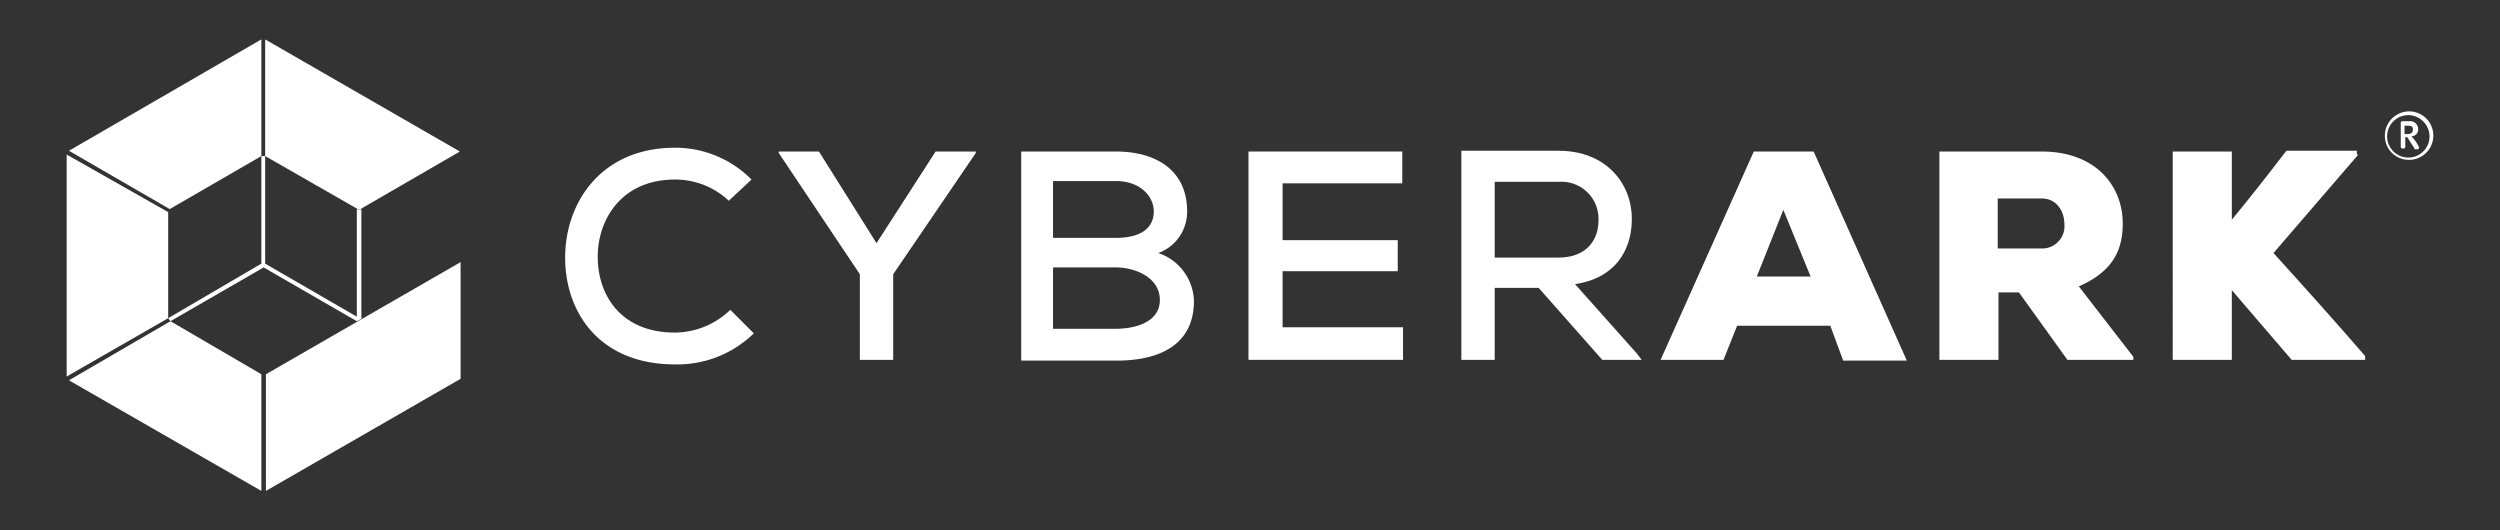 <svg id="Layer_1" data-name="Layer 1" xmlns="http://www.w3.org/2000/svg" viewBox="0 0 330 70"><rect x="0" y="0" width="330" height="70" fill="#333333" stroke="none"/><defs><style>.cls-1{fill:#fff;}</style></defs><title>cybr_logo_white_horiz</title><path class="cls-1" d="M99.5,44a14.41,14.41,0,0,1-10.4,4.1c-10,0-14.5-6.9-14.5-14.1s4.7-14.5,14.5-14.5a14.15,14.15,0,0,1,10.1,4.2l-3,2.8a10.31,10.31,0,0,0-7.1-2.8c-7,0-10.2,5.2-10.2,10.2s3,10,10.2,10a10.64,10.64,0,0,0,7.3-3Z"/><polygon class="cls-1" points="115.7 32.1 123.5 20 128.8 20 128.8 20.2 117.9 36.2 117.9 47.5 113.5 47.5 113.5 36.2 102.8 20.2 102.8 20 108.1 20 115.7 32.1"/><path class="cls-1" d="M147.3,20c5.2,0,9.4,2.4,9.4,7.9a5.8,5.8,0,0,1-3.8,5.5,6.89,6.89,0,0,1,4.7,6.3c0,6-4.8,7.9-10.2,7.9H134.8V20ZM139,31.4h8.3c3.3,0,5-1.3,5-3.5,0-1.9-1.7-4-5-4H139Zm0,12h8.3c2.4,0,5.8-.8,5.8-3.8s-3.3-4.3-5.8-4.3H139Z"/><polygon class="cls-1" points="185.2 47.5 164.8 47.5 164.8 20 185.1 20 185.1 24.2 169.3 24.2 169.3 31.7 184.5 31.7 184.5 35.8 169.3 35.8 169.3 43.2 185.2 43.2 185.2 47.5"/><path class="cls-1" d="M216.7,47.5h-5.2L203.1,38h-5.8v9.5h-4.4V19.9h12.8c6.4,0,9.7,4.4,9.7,9,0,3.9-2,7.8-7.5,8.6l8.2,9.2ZM197.3,24V34h8.4c3.7,0,5.3-2.3,5.3-4.9a4.89,4.89,0,0,0-5.2-5.1Z"/><path class="cls-1" d="M241.6,43H229.3l-1.8,4.5h-8.3L231.5,20h7.9l12.3,27.6h-8.4Zm-6.2-15.3-3.5,8.8H239Z"/><path class="cls-1" d="M281.5,47.5h-8.6l-6.4-8.9h-2.7v8.9H256V20h13.5c7.1,0,10.7,4.5,10.7,9.5,0,3.4-1.2,6.3-5.8,8.3l7.2,9.3v.4ZM263.7,26.2v6.6h5.8a2.94,2.94,0,0,0,3-3.2c0-1.7-1-3.4-3-3.4Z"/><path class="cls-1" d="M311.3,20.4l-11.2,13c3.9,4.3,8.3,9.2,12.1,13.6v.5h-9.7l-7.9-9.2v9.2h-7.8V20h7.8v9c2.4-2.9,4.9-6.1,7.2-9.1h9.3v.5Z"/><path class="cls-1" d="M318,21.1a3.16,3.16,0,0,1-3.2-3.2,3.22,3.22,0,0,1,3.2-3.2,3.2,3.2,0,1,1,0,6.4m0-5.9a2.8,2.8,0,1,0,2.7,2.8,2.84,2.84,0,0,0-2.7-2.8m1.1,4.5h-.3c-.1,0-.1,0-.1-.1s-.2-.3-.3-.5c-.3-.4-.4-.7-.6-.9,0-.1-.1-.1-.2-.1h-.1v1.3a.22.22,0,0,1-.2.2h-.2a.22.22,0,0,1-.2-.2V16.2a.22.22,0,0,1,.2-.2h.9a1.06,1.06,0,0,1,1.2,1,.92.92,0,0,1-.9,1,5,5,0,0,1,1,1.4c0,.2,0,.3-.2.3m-1.3-3.1h-.4v1.1h.3c.6,0,.8-.2.8-.6s-.2-.5-.7-.5"/><polygon class="cls-1" points="34.5 5.2 9.1 19.9 22.4 27.6 34.5 20.6 34.5 5.2"/><polygon class="cls-1" points="8.8 49.7 22.2 42 22.2 28 8.8 20.4 8.8 49.7"/><polygon class="cls-1" points="47.7 42.1 47.7 27.6 47.4 27.7 47.1 27.6 47.1 41.8 35 34.8 35 20.6 34.5 20.6 34.5 34.8 22.2 42 22.5 42.4 34.8 35.3 47.1 42.4 47.7 42.1"/><polygon class="cls-1" points="35 5.2 35 20.6 47.4 27.7 60.7 20 35 5.2"/><polygon class="cls-1" points="35.1 49.4 35.1 64.8 60.8 50 60.8 34.6 35.1 49.4"/><polygon class="cls-1" points="22.5 42.4 9.1 50.2 34.5 64.8 34.5 49.4 22.5 42.4"/></svg>